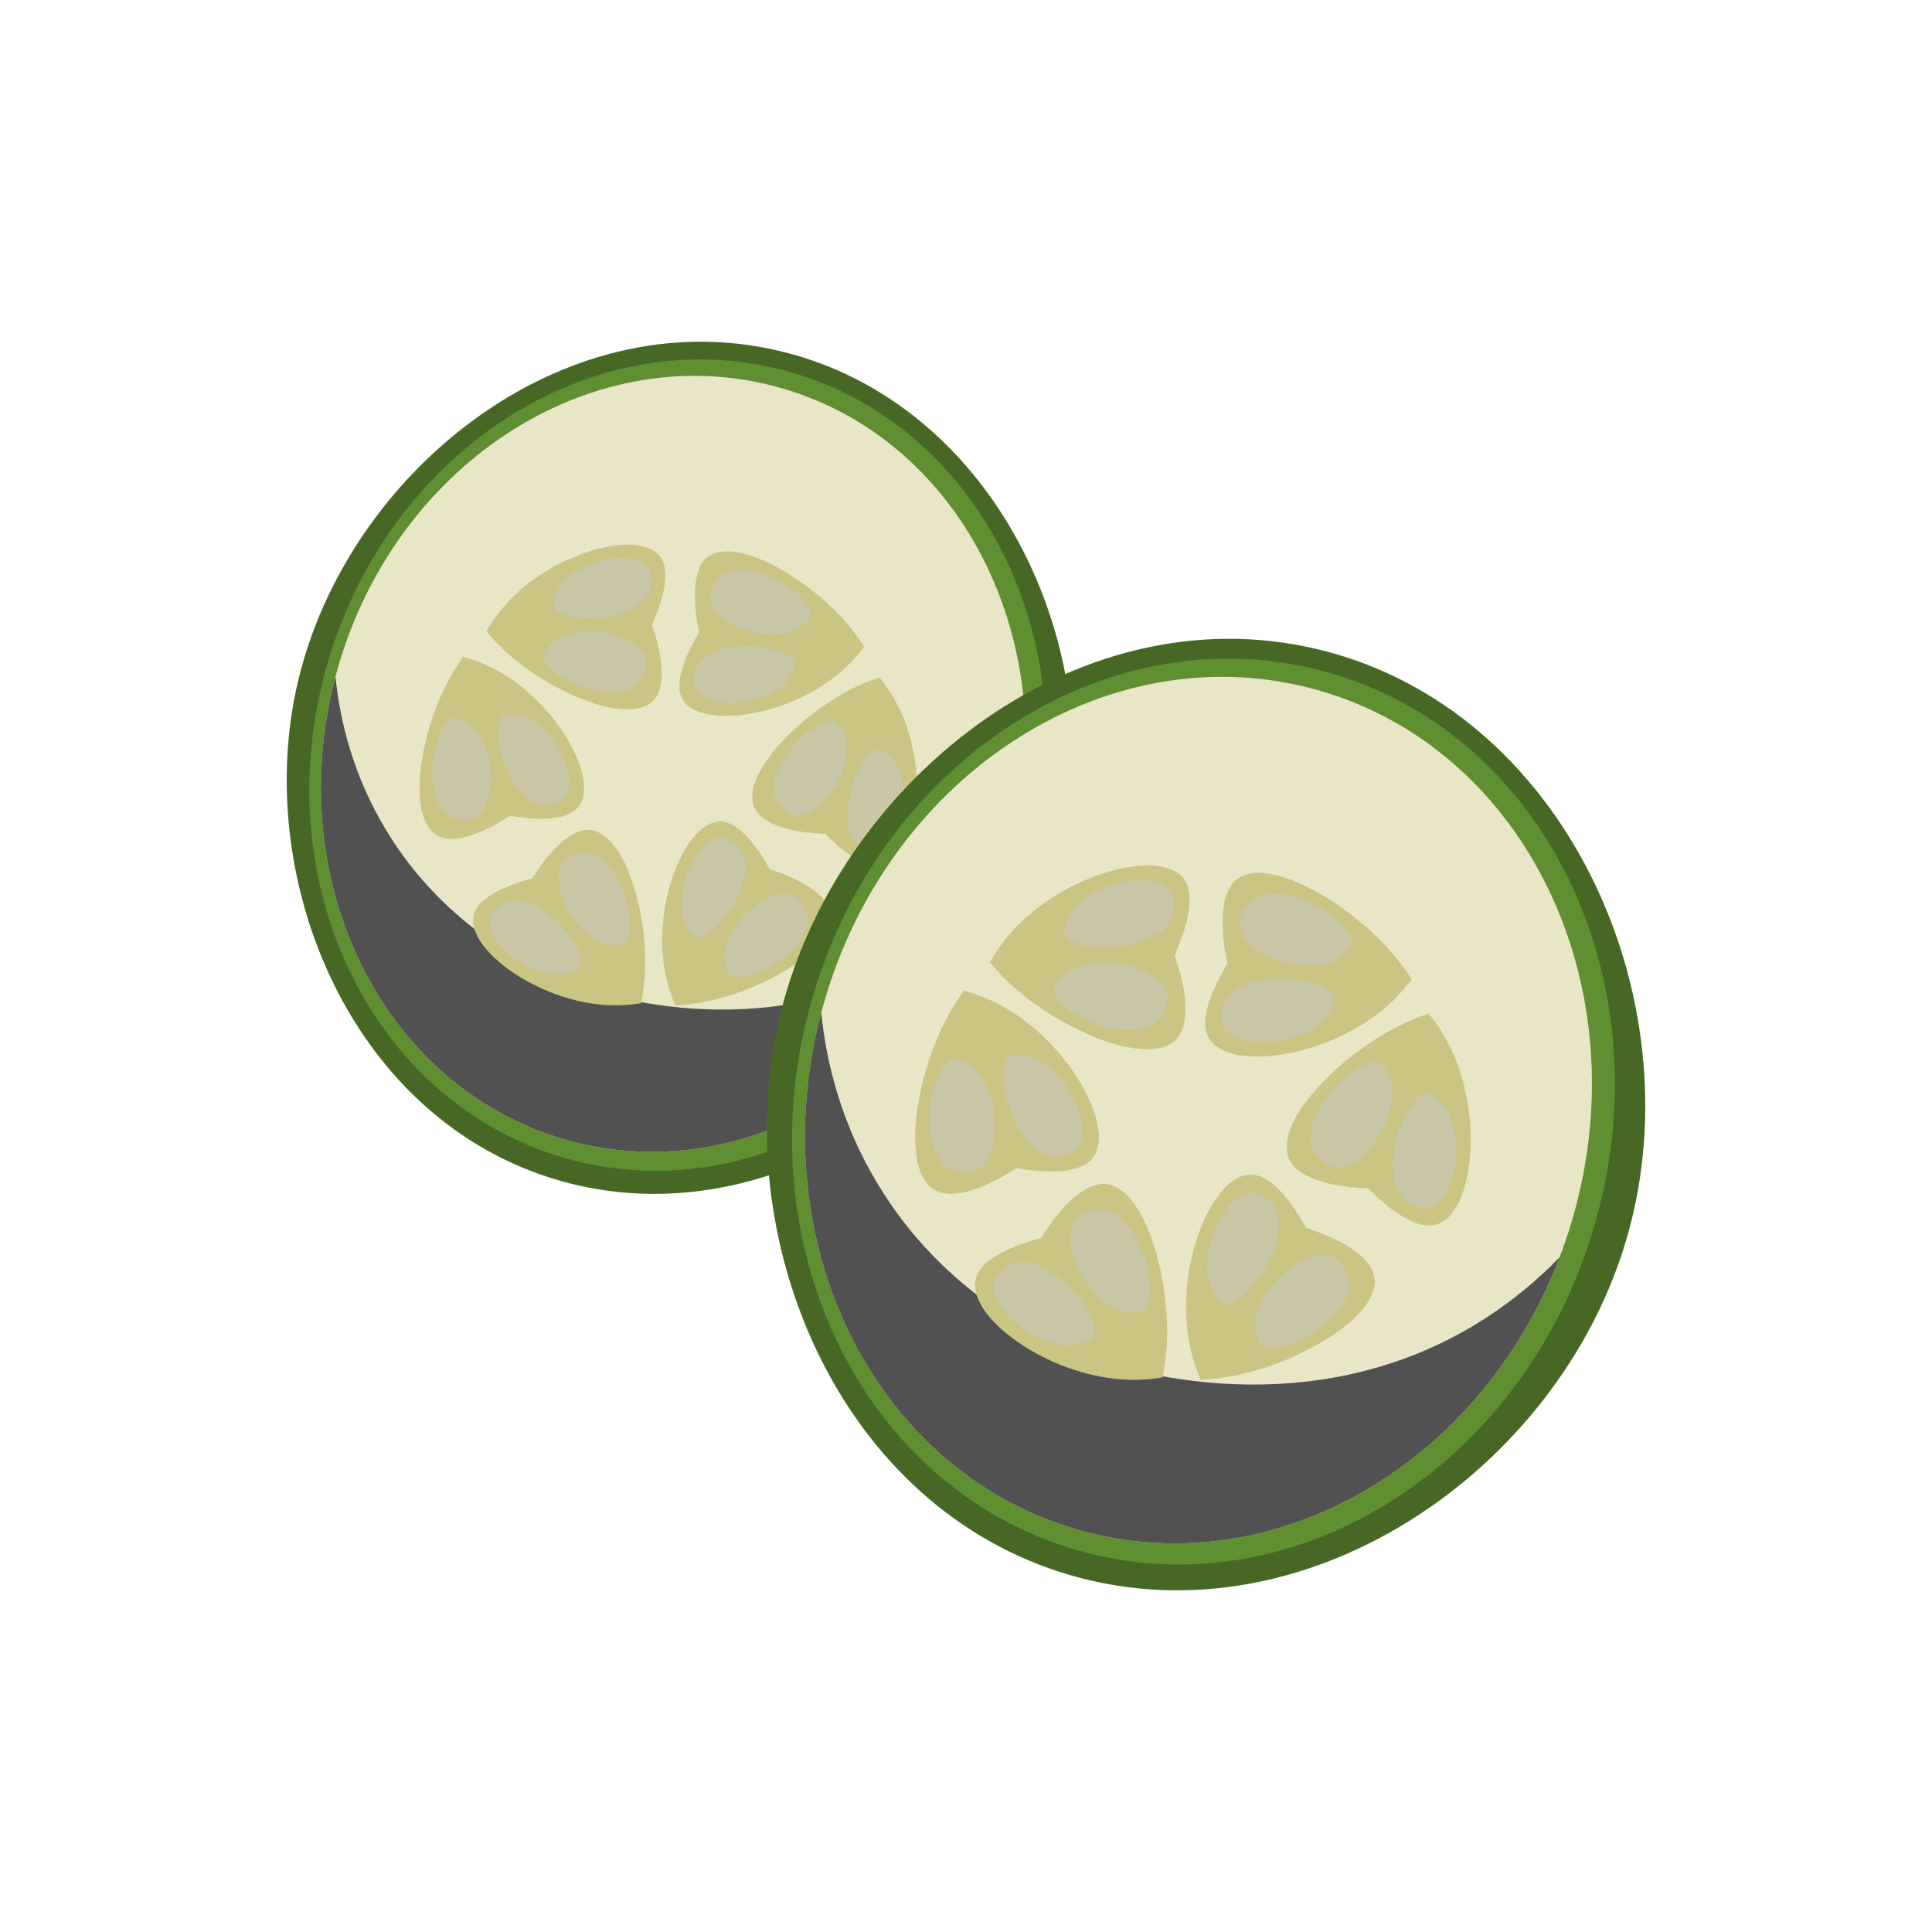 <?xml version="1.0" encoding="UTF-8"?>
<svg xmlns="http://www.w3.org/2000/svg" xmlns:xlink="http://www.w3.org/1999/xlink" viewBox="0 0 540 540">
  <defs>
    <style>
      .cls-1 {
        isolation: isolate;
      }

      .cls-2 {
        clip-path: url(#clippath-1);
      }

      .cls-3 {
        fill: #c9c9c9;
        opacity: .53;
      }

      .cls-3, .cls-4 {
        mix-blend-mode: overlay;
      }

      .cls-4 {
        fill: #515151;
      }

      .cls-5 {
        clip-path: url(#clippath);
      }

      .cls-6 {
        fill: none;
      }

      .cls-7 {
        fill: #476824;
      }

      .cls-8 {
        fill: #cbc583;
      }

      .cls-9 {
        fill: #5f8f30;
      }

      .cls-10 {
        fill: #e8e6c6;
      }
    </style>
    <clipPath id="clippath">
      <path class="cls-6" d="m94.53,186.35c-16.79,57.97,11.51,117.12,63.25,132.12,51.7,14.98,107.29-19.86,124.06-77.81,16.81-57.98-11.5-117.14-63.25-132.13-51.7-14.99-107.28,19.86-124.06,77.83Z"/>
    </clipPath>
    <clipPath id="clippath-1">
      <path class="cls-6" d="m230.39,279.97c-18.75,64.73,12.86,130.78,70.62,147.52,57.73,16.73,119.8-22.17,138.53-86.89,18.77-64.74-12.84-130.8-70.62-147.54-57.72-16.74-119.79,22.17-138.53,86.91Z"/>
    </clipPath>
  </defs>
  <g class="cls-1">
    <g id="_Layer_" data-name="&amp;lt;Layer&amp;gt;">
      <g>
        <g>
          <path class="cls-7" d="m83.26,190.55c-12.66,53.98,13.68,120.3,70.18,138.53,60.13,19.41,125.39-25.02,142.18-84.3,16.87-59.59-15.83-132.12-77.92-146.73-61.25-14.41-120.86,34.66-134.43,92.51Z"/>
          <path class="cls-9" d="m91.51,185.48c-17.56,60.61,12.05,122.44,66.14,138.12,54.08,15.69,112.16-20.73,129.72-81.37,17.56-60.61-12.03-122.45-66.14-138.13-54.06-15.67-112.16,20.77-129.72,81.38Z"/>
          <path class="cls-10" d="m94.53,186.35c-16.79,57.97,11.51,117.12,63.25,132.12,51.7,14.98,107.29-19.86,124.06-77.81,16.81-57.98-11.5-117.14-63.25-132.13-51.7-14.99-107.28,19.86-124.06,77.83Z"/>
          <g class="cls-5">
            <path class="cls-4" d="m93.65,169.62c-36.2,82.33,6.8,163.62,57.42,177.27,47.17,12.72,118.46-28.57,137.24-108.1-5.75,7.83-15.68,19.27-31.09,28.53-44.82,26.93-92.7,9.34-96.58,7.84-8.54-3.3-33.75-13.46-51.33-40.9-17.83-27.84-16.46-55.76-15.66-64.64Z"/>
          </g>
          <g>
            <g>
              <path class="cls-8" d="m179.2,280.39c.45-2.27.98-5.62,1.11-9.69.5-16.25-5.69-37.52-15.18-38.71-1.48-.18-7.6-.45-16.35,13.49-13.45,3.66-15.99,8.08-16.44,10.72-1.6,9.27,17.84,23.57,37.1,24.72,3.96.24,7.33-.12,9.77-.53Z"/>
              <path class="cls-3" d="m162.15,270.15c2.17-7.18-17.47-27.04-24.79-14.5-4.03,6.94,15.33,22.56,24.79,14.5Z"/>
              <path class="cls-3" d="m174.56,263.76c5.29-5.76-3.67-32.3-16.23-23.69-6.92,4.76,3.78,27.27,16.23,23.69Z"/>
            </g>
            <g>
              <path class="cls-8" d="m188.77,280.99c2.31-.11,5.69-.42,9.67-1.29,15.88-3.48,35-14.67,33.83-24.17-.18-1.48-1.42-7.48-17.08-12.57-6.83-12.15-11.74-13.54-14.41-13.33-9.38.72-18.5,23.06-14.91,42.01.74,3.9,1.91,7.08,2.9,9.34Z"/>
              <path class="cls-3" d="m194.54,261.96c7.49.35,21.96-23.54,8.01-27.58-7.71-2.21-18.13,20.37-8.01,27.58Z"/>
              <path class="cls-3" d="m203.76,272.43c6.88,3.73,30.43-11.44,19.01-21.52-6.3-5.55-25.52,10.32-19.01,21.52Z"/>
            </g>
          </g>
          <g>
            <g>
              <path class="cls-8" d="m135.97,176.51c1.48,1.78,3.76,4.29,6.85,6.94,12.35,10.59,32.79,19.11,39.67,12.46,1.07-1.03,5.12-5.64-.25-21.2,5.59-12.77,3.74-17.52,1.97-19.53-6.22-7.06-29.55-.89-42.52,13.39-2.67,2.94-4.5,5.78-5.71,7.94Z"/>
              <path class="cls-3" d="m154.64,169.65c4.24,6.19,32.01,3.36,26.84-10.21-2.88-7.49-27.19-2.21-26.84,10.21Z"/>
              <path class="cls-3" d="m151.83,183.32c1.17,7.74,27.46,17.4,28.63,2.22.64-8.37-23.6-14.16-28.63-2.22Z"/>
            </g>
            <g>
              <path class="cls-8" d="m129.49,183.58c-1.36,1.87-3.24,4.69-5.06,8.34-7.25,14.56-10.53,36.46-2.4,41.51,1.26.78,6.72,3.59,20.5-5.42,13.75,2.31,17.9-.65,19.42-2.86,5.33-7.76-6.35-28.87-23.36-37.97-3.5-1.87-6.71-2.95-9.1-3.6Z"/>
              <path class="cls-3" d="m140.7,200.01c-4.97,5.62,4.55,31.87,16.45,23.54,6.56-4.62-4.49-26.9-16.45-23.54Z"/>
              <path class="cls-3" d="m126.76,200.63c-7.22,3.02-10.18,30.87,4.84,28.3,8.27-1.43,7.98-26.35-4.84-28.3Z"/>
            </g>
          </g>
          <g>
            <g>
              <path class="cls-8" d="m245.78,189.33c-2.19.74-5.36,1.94-8.95,3.86-14.34,7.66-29.71,23.62-26.01,32.44.58,1.37,3.39,6.82,19.85,7.46,9.87,9.85,14.97,9.84,17.48,8.92,8.84-3.23,11.56-27.21,2.96-44.48-1.77-3.56-3.75-6.29-5.33-8.21Z"/>
              <path class="cls-3" d="m245.4,209.21c-7.31,1.7-14.75,28.61-.23,28.72,8.02.04,11.93-24.53.23-28.72Z"/>
              <path class="cls-3" d="m233.68,201.64c-7.63-1.72-26.18,19.27-12.46,25.87,7.57,3.63,21.77-16.85,12.46-25.87Z"/>
            </g>
            <g>
              <path class="cls-8" d="m241.55,180.73c-1.25-1.95-3.19-4.73-5.93-7.74-10.93-12.04-30.15-23.05-37.81-17.31-1.19.89-5.79,4.95-2.39,21.07-7.14,11.98-5.89,16.92-4.39,19.13,5.29,7.78,29.21,4.57,43.86-7.99,3.02-2.58,5.19-5.18,6.66-7.17Z"/>
              <path class="cls-3" d="m222.17,185.21c-3.43-6.67-31.35-7.32-27.9,6.79,1.92,7.79,26.7,5.58,27.9-6.79Z"/>
              <path class="cls-3" d="m226.65,171.99c-.19-7.82-25.07-20.69-28.13-5.77-1.67,8.23,21.65,17,28.13,5.77Z"/>
            </g>
          </g>
        </g>
        <g>
          <path class="cls-7" d="m217.81,284.66c-14.14,60.28,15.27,134.32,78.36,154.69,67.14,21.67,140.02-27.94,158.76-94.13,18.84-66.54-17.67-147.53-87.01-163.84-68.4-16.09-134.96,38.7-150.11,103.29Z"/>
          <path class="cls-9" d="m227.02,279c-19.6,67.67,13.45,136.72,73.85,154.22,60.38,17.52,125.24-23.15,144.85-90.85,19.6-67.68-13.43-136.73-73.85-154.23-60.36-17.5-125.24,23.19-144.84,90.87Z"/>
          <path class="cls-10" d="m230.39,279.97c-18.75,64.73,12.86,130.78,70.62,147.52,57.73,16.73,119.8-22.17,138.53-86.89,18.77-64.74-12.84-130.8-70.62-147.54-57.72-16.74-119.79,22.17-138.53,86.91Z"/>
          <g class="cls-2">
            <path class="cls-4" d="m229.42,261.29c-40.43,91.93,7.59,182.7,64.11,197.94,52.67,14.2,132.28-31.9,153.25-120.7-6.42,8.74-17.51,21.52-34.71,31.86-50.04,30.07-103.51,10.43-107.84,8.76-9.53-3.68-37.69-15.02-57.32-45.67-19.91-31.08-18.38-62.27-17.49-72.18Z"/>
          </g>
          <g>
            <g>
              <path class="cls-8" d="m324.94,384.98c.51-2.53,1.1-6.27,1.24-10.82.56-18.15-6.35-41.9-16.95-43.22-1.65-.21-8.49-.51-18.26,15.07-15.02,4.08-17.86,9.02-18.36,11.97-1.78,10.35,19.92,26.32,41.43,27.6,4.43.26,8.18-.14,10.91-.59Z"/>
              <path class="cls-3" d="m305.9,373.55c2.42-8.02-19.5-30.19-27.68-16.19-4.5,7.75,17.12,25.19,27.68,16.19Z"/>
              <path class="cls-3" d="m319.75,366.41c5.91-6.44-4.1-36.07-18.13-26.45-7.73,5.31,4.22,30.45,18.13,26.45Z"/>
            </g>
            <g>
              <path class="cls-8" d="m335.62,385.66c2.58-.13,6.35-.47,10.79-1.44,17.74-3.89,39.08-16.39,37.78-26.98-.2-1.65-1.58-8.36-19.07-14.03-7.63-13.57-13.11-15.11-16.09-14.89-10.48.8-20.66,25.74-16.65,46.91.83,4.36,2.13,7.9,3.24,10.43Z"/>
              <path class="cls-3" d="m342.06,364.4c8.37.39,24.52-26.28,8.94-30.79-8.61-2.47-20.25,22.75-8.94,30.79Z"/>
              <path class="cls-3" d="m352.37,376.09c7.68,4.16,33.98-12.78,21.23-24.03-7.04-6.2-28.5,11.52-21.23,24.03Z"/>
            </g>
          </g>
          <g>
            <g>
              <path class="cls-8" d="m276.66,268.99c1.66,1.98,4.2,4.79,7.65,7.75,13.79,11.82,36.61,21.34,44.29,13.92,1.19-1.15,5.72-6.29-.28-23.67,6.24-14.26,4.18-19.56,2.2-21.81-6.95-7.88-33-1-47.48,14.95-2.98,3.28-5.03,6.46-6.38,8.87Z"/>
              <path class="cls-3" d="m297.51,261.33c4.73,6.91,35.75,3.75,29.97-11.4-3.21-8.36-30.36-2.47-29.97,11.4Z"/>
              <path class="cls-3" d="m294.38,276.59c1.3,8.64,30.66,19.43,31.97,2.48.71-9.35-26.36-15.82-31.97-2.48Z"/>
            </g>
            <g>
              <path class="cls-8" d="m269.44,276.88c-1.52,2.09-3.62,5.24-5.65,9.31-8.1,16.25-11.76,40.71-2.68,46.35,1.41.88,7.5,4.01,22.89-6.05,15.35,2.57,19.99-.73,21.69-3.19,5.95-8.66-7.09-32.24-26.08-42.39-3.91-2.09-7.49-3.3-10.16-4.02Z"/>
              <path class="cls-3" d="m281.95,295.23c-5.55,6.27,5.08,35.58,18.37,26.28,7.32-5.16-5.01-30.04-18.37-26.28Z"/>
              <path class="cls-3" d="m266.38,295.92c-8.06,3.37-11.36,34.47,5.4,31.61,9.24-1.59,8.91-29.42-5.4-31.61Z"/>
            </g>
          </g>
          <g>
            <g>
              <path class="cls-8" d="m399.29,283.3c-2.45.82-5.99,2.17-10,4.31-16.02,8.55-33.17,26.37-29.04,36.22.64,1.53,3.79,7.62,22.16,8.33,11.02,10.99,16.71,10.99,19.52,9.96,9.87-3.61,12.9-30.38,3.3-49.67-1.98-3.97-4.19-7.03-5.95-9.16Z"/>
              <path class="cls-3" d="m398.85,305.51c-8.16,1.9-16.47,31.95-.25,32.06,8.96.04,13.32-27.39.25-32.06Z"/>
              <path class="cls-3" d="m385.77,297.05c-8.53-1.92-29.24,21.51-13.91,28.89,8.45,4.05,24.3-18.82,13.91-28.89Z"/>
            </g>
            <g>
              <path class="cls-8" d="m394.56,273.7c-1.4-2.17-3.57-5.28-6.62-8.64-12.21-13.45-33.67-25.73-42.21-19.33-1.33,1-6.46,5.53-2.67,23.52-7.97,13.37-6.58,18.89-4.9,21.36,5.91,8.69,32.61,5.1,48.97-8.92,3.37-2.89,5.79-5.78,7.44-8Z"/>
              <path class="cls-3" d="m372.92,278.7c-3.83-7.45-35-8.18-31.16,7.58,2.15,8.7,29.81,6.23,31.16-7.58Z"/>
              <path class="cls-3" d="m377.93,263.95c-.22-8.74-28-23.1-31.41-6.44-1.87,9.19,24.18,18.98,31.41,6.44Z"/>
            </g>
          </g>
        </g>
      </g>
    </g>
  </g>
</svg>
